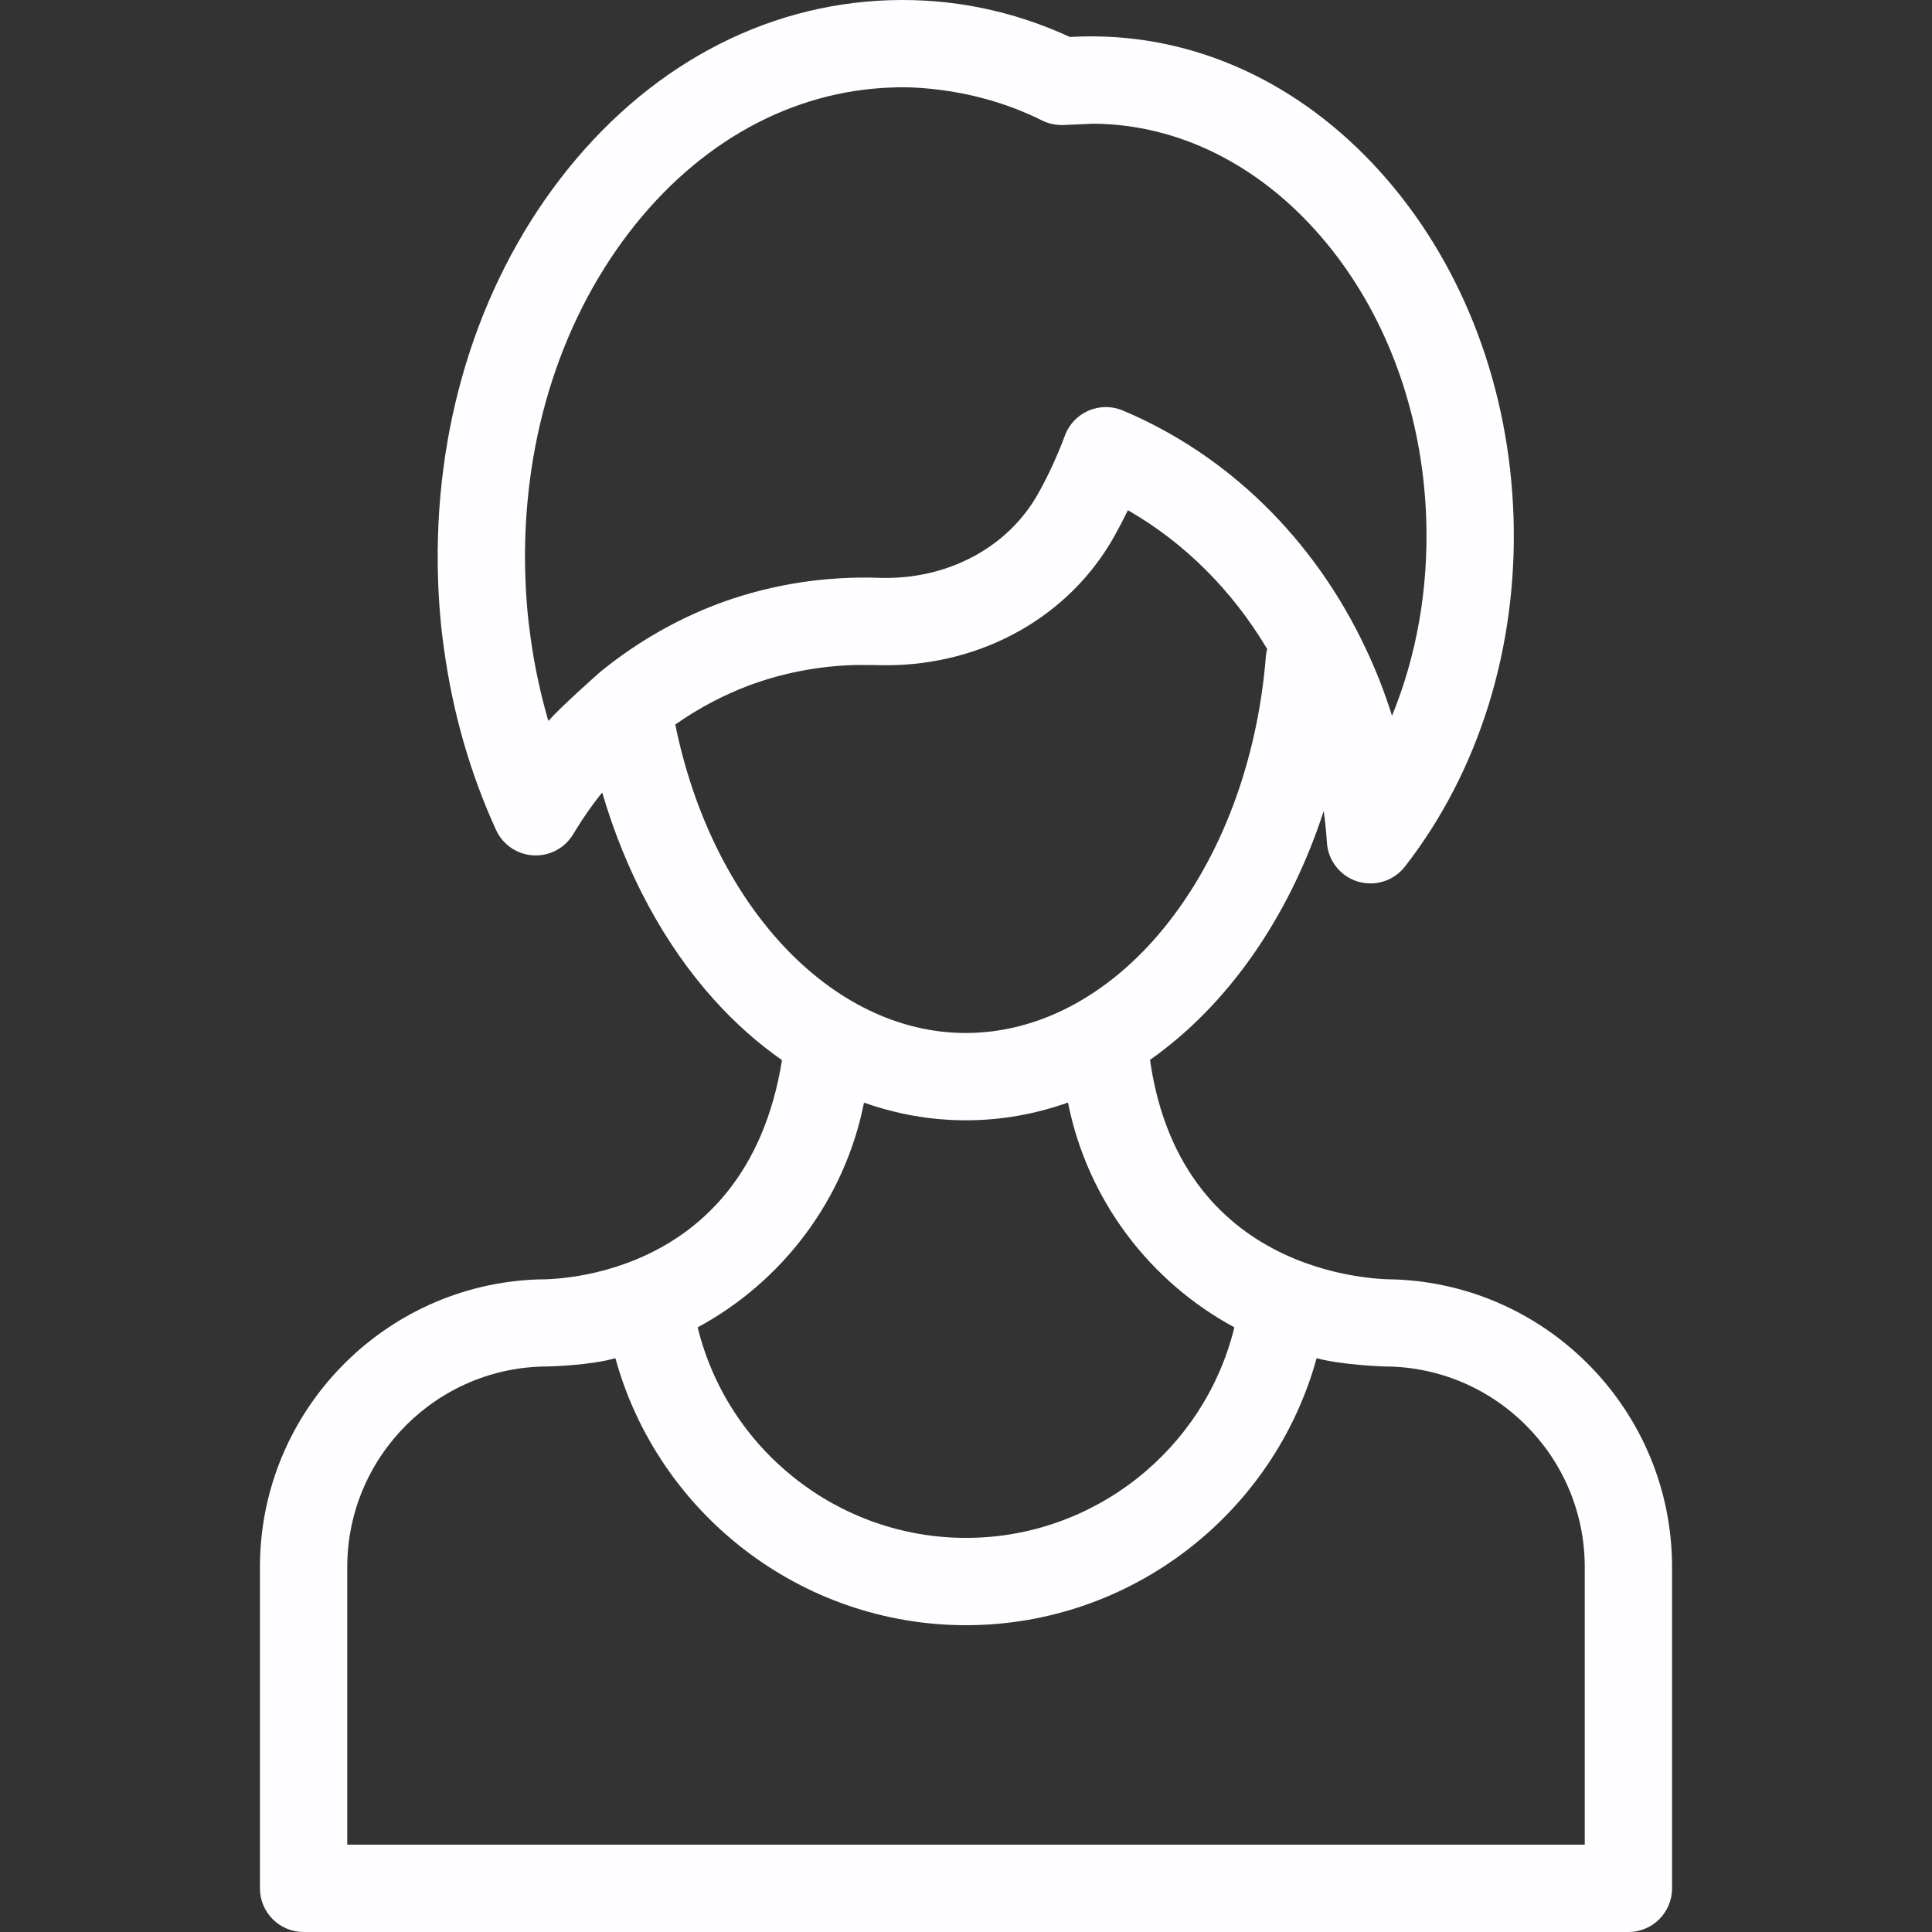 <?xml version="1.0" encoding="UTF-8" standalone="no"?>
<!-- Generator: Adobe Illustrator 19.0.0, SVG Export Plug-In . SVG Version: 6.00 Build 0)  -->

<svg
   xmlns:dc="http://purl.org/dc/elements/1.1/"
   xmlns:cc="http://creativecommons.org/ns#"
   xmlns:rdf="http://www.w3.org/1999/02/22-rdf-syntax-ns#"
   xmlns:svg="http://www.w3.org/2000/svg"
   xmlns="http://www.w3.org/2000/svg"
   xmlns:sodipodi="http://sodipodi.sourceforge.net/DTD/sodipodi-0.dtd"
   xmlns:inkscape="http://www.inkscape.org/namespaces/inkscape"
   version="1.1"
   id="Layer_1"
   x="0px"
   y="0px"
   viewBox="0 0 512.001 512.001"
   style="enable-background:new 0 0 512.001 512.001;"
   xml:space="preserve"
   width="512px"
   height="512px"
   sodipodi:docname="user.svg"
   inkscape:version="0.92.2 (5c3e80d, 2017-08-06)"><rect x="0" y="0" width="512.001" height="512.001" fill="#333333" stroke="none"/><defs
     id="defs41" /><sodipodi:namedview
     pagecolor="#ffffff"
     bordercolor="#666666"
     borderopacity="1"
     objecttolerance="10"
     gridtolerance="10"
     guidetolerance="10"
     inkscape:pageopacity="0"
     inkscape:pageshadow="2"
     inkscape:window-width="1366"
     inkscape:window-height="705"
     id="namedview39"
     showgrid="false"
     inkscape:zoom="0.4609375"
     inkscape:cx="256"
     inkscape:cy="256"
     inkscape:window-x="-8"
     inkscape:window-y="-8"
     inkscape:window-maximized="1"
     inkscape:current-layer="Layer_1" /><g
     id="g6"
     style="fill:#fefdff;fill-opacity:1"><g
       id="g4"
       style="fill:#fefdff;fill-opacity:1"><path
         d="M369.464,339.057c-0.405-0.043-56.194,1.396-64.702-58.184c20.437-14.371,36.793-37.544,46.039-65.952    c0.369,2.755,0.669,5.525,0.839,8.325c0.29,4.805,3.525,8.928,8.121,10.353c1.13,0.349,2.283,0.519,3.424,0.519    c3.505,0,6.9-1.598,9.13-4.462c19.664-25.256,29.886-58.155,28.785-92.634c-1.082-33.83-12.957-65.567-33.441-89.367    c-20.876-24.254-48.396-37.746-77.521-38.011c-1.487-0.065-5.782,0.093-6.623,0.152c-15.172-6.995-31.224-10.264-47.742-9.742    c-33.699,1.077-64.723,17.911-87.36,47.399c-22.108,28.803-33.589,66.405-32.328,105.878c0.214,6.686,0.742,12.843,1.598,18.726    c2.305,16.822,6.937,32.932,13.771,47.884c1.778,3.891,5.559,6.483,9.829,6.739c4.284,0.253,8.334-1.866,10.565-5.516    c1.413-2.312,3.298-5.317,5.399-8.125c0.766-1.034,1.551-2.037,2.345-3.025c6.196,21.189,16.413,40.232,29.691,54.975    c5.56,6.173,11.586,11.508,17.955,15.961c-9.659,60.085-64.292,58.067-64.697,58.11c-40.848,1.399-73.652,35.042-73.652,76.226    v85.148c0,6.39,5.179,11.569,11.569,11.569h351.087c6.39,0,11.569-5.179,11.569-11.569v-85.148    C443.115,374.1,410.31,340.456,369.464,339.057z M159.453,177.75c-0.364,0.27-10.527,9.255-14.129,13.299    c-2.104-7.181-3.687-14.605-4.732-22.229c-0.744-5.112-1.195-10.42-1.38-16.229c-1.091-34.142,8.695-66.478,27.556-91.05    c18.336-23.886,43.104-37.51,69.744-38.362c0.892-0.029,19.835-1.163,39.67,8.757c1.705,0.853,3.708,1.262,5.596,1.2    c0.216-0.007,7.796-0.357,7.969-0.356c22.428,0.148,43.868,10.792,60.374,29.968c17.047,19.807,26.938,46.447,27.851,75.012    c0.587,18.332-2.571,36.07-9.078,51.937c-1.895-6.105-4.224-12.071-6.984-17.872c-13.59-28.914-36.45-51.305-64.369-63.046    c-2.91-1.224-6.194-1.206-9.087,0.05c-2.896,1.255-5.153,3.64-6.247,6.599c-1.964,5.309-4.349,10.482-7.084,15.374    c-8.047,14.393-24.216,22.939-42.15,22.327c-2.477-0.084-4.982-0.088-7.452-0.009c-12.132,0.389-23.962,2.699-35.209,6.888    C179.171,164.214,168.814,170.188,159.453,177.75z M178.956,192.007c6.084-4.263,12.609-7.74,19.482-10.336    c8.842-3.293,18.201-5.118,27.823-5.426c1.957-0.061,7.673,0.053,8.551,0.053c25.603-0.002,48.619-12.942,60.508-34.206    c1.256-2.248,2.451-4.543,3.581-6.877c14.952,8.562,27.642,21.214,36.915,36.782c-0.169,0.647-0.294,1.313-0.349,2.003    c-2.253,27.855-11.889,53.452-27.136,72.078c-14.608,17.846-33.215,27.674-52.391,27.674    C220.281,273.754,188.676,239.763,178.956,192.007z M228.97,292.214c8.727,3.081,17.793,4.677,26.97,4.677    c9.362,0,18.446-1.637,27.091-4.701c5.112,25.764,21.646,47.462,44.092,59.571c-7.895,32.318-37.132,55.796-71.118,55.796    c-33.987,0-63.223-23.478-71.119-55.797C207.322,339.655,223.853,317.967,228.97,292.214z M92.028,488.862v-73.579    c0-29.31,23.845-53.155,53.154-53.155c0.415,0,11.231-0.272,17.905-2.191c11.326,41.154,49.136,70.76,92.916,70.76    c43.779,0,81.589-29.606,92.915-70.76c6.505,1.775,17.489,2.191,17.904,2.191c29.309,0,53.154,23.845,53.154,53.155v73.579H92.028    z"
         fill="#FFFFFF"
         id="path2"
         style="fill:#fefdff;fill-opacity:1" /></g></g><g
     id="g8" /><g
     id="g10" /><g
     id="g12" /><g
     id="g14" /><g
     id="g16" /><g
     id="g18" /><g
     id="g20" /><g
     id="g22" /><g
     id="g24" /><g
     id="g26" /><g
     id="g28" /><g
     id="g30" /><g
     id="g32" /><g
     id="g34" /><g
     id="g36" /></svg>